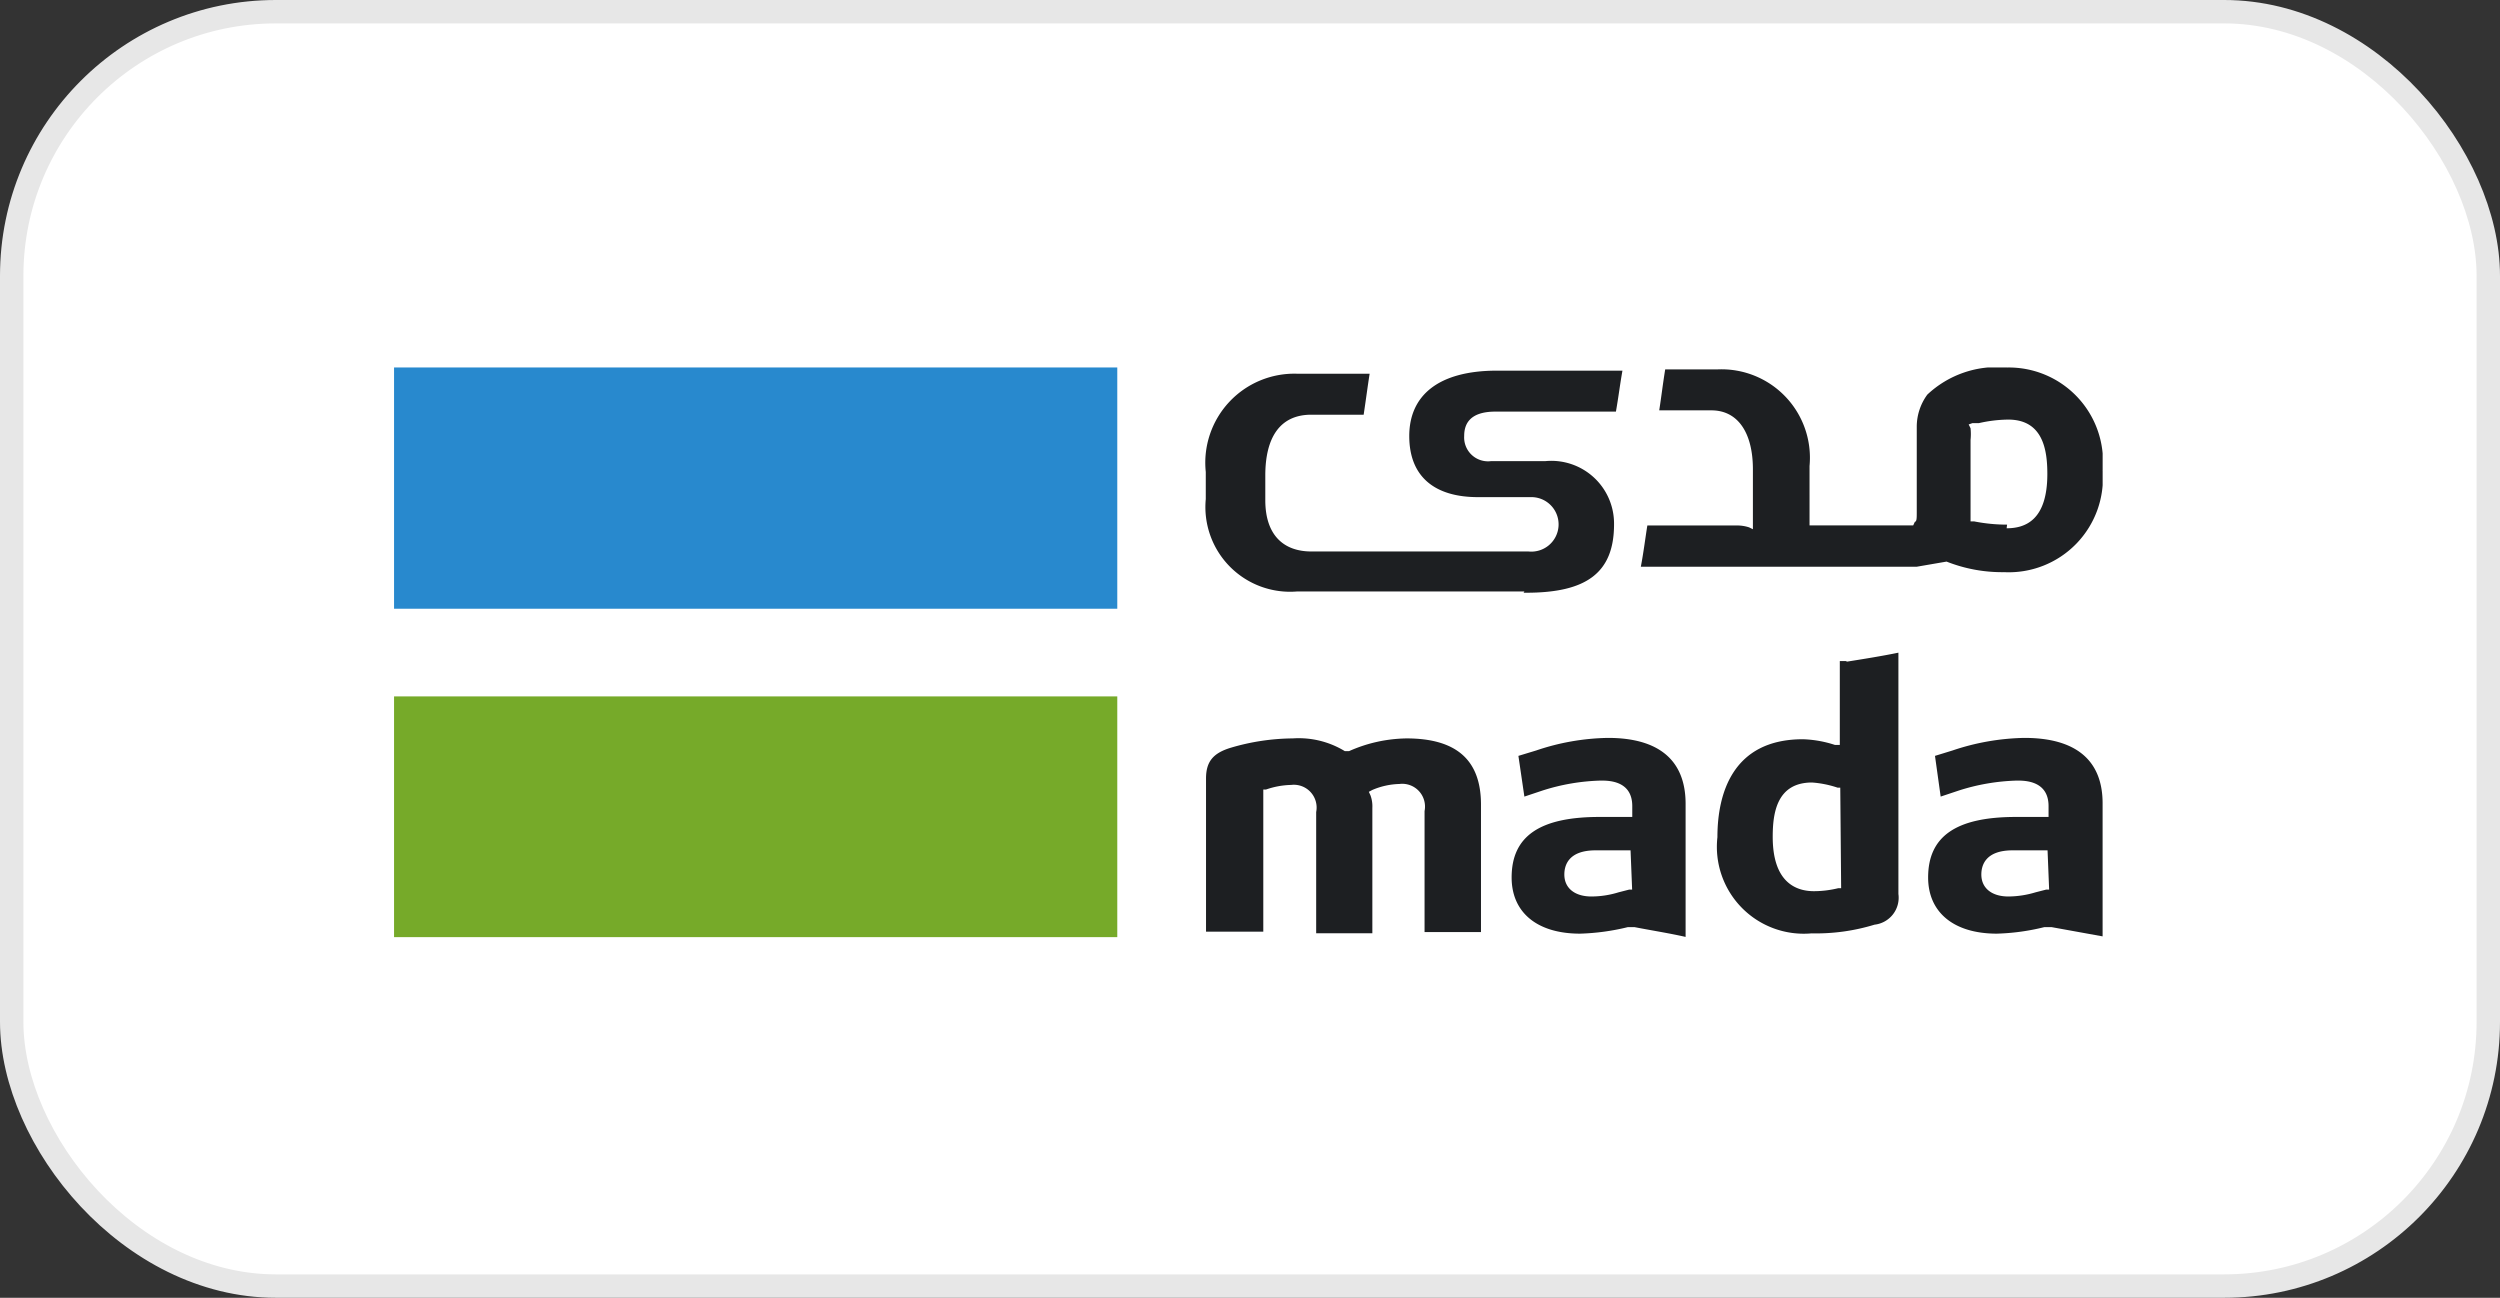 <svg xmlns="http://www.w3.org/2000/svg" xmlns:xlink="http://www.w3.org/1999/xlink" width="59.808" height="31.047" viewBox="0 0 59.808 31.047">
  <rect x="0" y="0" width="59.808" height="31.047" fill="#333333" stroke="none"/>
  <defs>
    <clipPath id="clip-path">
      <rect id="svg_1" width="40.875" height="13.66" fill="none"/>
    </clipPath>
  </defs>
  <g id="مدي" transform="translate(-126.162 0.28)">
    <rect id="mada" width="59.248" height="30.487" rx="6.32" transform="translate(126.442)" fill="#fff" stroke="#e7e7e7" stroke-width="0.56"/>
    <g id="svg_17" transform="translate(135.589 8.511)" clip-path="url(#clip-path)">
      <rect id="svg_18" width="17.302" height="5.759" transform="translate(0 7.869)" fill="#76aa29"/>
    </g>
    <g id="svg_19" transform="translate(135.589 8.511)" clip-path="url(#clip-path)">
      <rect id="svg_20" width="17.302" height="5.772" fill="#2889ce"/>
    </g>
    <g id="svg_21" transform="translate(135.589 8.511)" clip-path="url(#clip-path)">
      <path id="svg_22" d="M272.5,31.411h-.143v2.006h-.117a2.715,2.715,0,0,0-.766-.136c-1.681,0-2.045,1.3-2.045,2.344a2.078,2.078,0,0,0,2.253,2.3,4.772,4.772,0,0,0,1.506-.208.649.649,0,0,0,.571-.734V31.21c-.409.084-.818.149-1.227.214m-.143,5.421h-.072a2.466,2.466,0,0,1-.578.071c-.448,0-.987-.227-.987-1.3,0-.558.091-1.3.941-1.3h0a2.454,2.454,0,0,1,.61.123h.065Z" transform="translate(-237.77 -24.387)" fill="#1d1f22"/>
    </g>
    <g id="svg_23" transform="translate(135.589 8.511)" clip-path="url(#clip-path)">
      <path id="svg_24" d="M279.5,34.35a5.668,5.668,0,0,0-1.714.3l-.422.13.136.974.428-.143a4.966,4.966,0,0,1,1.4-.24c.182,0,.753,0,.753.61v.26H279.3c-1.428,0-2.1.461-2.1,1.448,0,.837.617,1.344,1.643,1.344a5.292,5.292,0,0,0,1.136-.156h.175l1.22.221V35.915c0-1.039-.649-1.565-1.87-1.565m.591,3.629h-.071l-.253.065a2.291,2.291,0,0,1-.649.1c-.4,0-.649-.2-.649-.526,0-.221.1-.578.747-.578h.837Z" transform="translate(-240.5 -25.488)" fill="#1d1f22"/>
    </g>
    <g id="svg_25" transform="translate(135.589 8.511)" clip-path="url(#clip-path)">
      <path id="svg_26" d="M264.155,34.35a5.6,5.6,0,0,0-1.714.3l-.428.13.143.974.428-.143a4.966,4.966,0,0,1,1.4-.24c.188,0,.753,0,.753.61v.26h-.786c-1.428,0-2.1.461-2.1,1.448,0,.837.61,1.344,1.636,1.344a5.4,5.4,0,0,0,1.143-.156h.162c.4.078.818.143,1.221.234V35.928c0-1.052-.649-1.578-1.857-1.578m.578,3.629h-.071l-.253.065a2.221,2.221,0,0,1-.649.1c-.4,0-.649-.2-.649-.526,0-.221.1-.578.747-.578h.837Z" transform="translate(-235.115 -25.488)" fill="#1d1f22"/>
    </g>
    <g id="svg_31" transform="translate(135.589 8.511)" clip-path="url(#clip-path)">
      <path id="svg_32" d="M258.178,26.131h.065c1.428,0,2.1-.467,2.1-1.636a1.5,1.5,0,0,0-1.636-1.513h-1.3a.571.571,0,0,1-.649-.6c0-.253.1-.584.747-.584h2.883c.065-.37.091-.61.156-.98h-3c-1.4,0-2.1.591-2.1,1.565s.61,1.461,1.643,1.461h1.3a.652.652,0,1,1-.091,1.3H253.1c-.649,0-1.1-.377-1.1-1.227v-.591c0-.9.344-1.454,1.1-1.454h1.253c.058-.383.091-.649.143-.98H252.77a2.13,2.13,0,0,0-2.194,2.35v.649A2.026,2.026,0,0,0,252.77,26.1H258.2Z" transform="translate(-231.157 -20.742)" fill="#1d1f22"/>
    </g>
    <g id="svg_29" transform="translate(135.589 8.511)" clip-path="url(#clip-path)">
      <path id="svg_30" d="M275.374,20.695h-.032a2.428,2.428,0,0,0-1.876.649,1.3,1.3,0,0,0-.253.76v2.032c0,.175,0,.24-.046.253l-.039.084h-2.48V23.052h0a2.116,2.116,0,0,0-2.2-2.311h-1.253c-.058.357-.091.649-.143.98H268.3c.649,0,.993.558.993,1.409v1.435l-.091-.045a.929.929,0,0,0-.292-.045h-2.142c-.045.273-.091.649-.156.987h6.6l.714-.123a3.61,3.61,0,0,0,1.376.253,2.253,2.253,0,0,0,2.357-2.435,2.253,2.253,0,0,0-2.285-2.461m0,3.759a4.07,4.07,0,0,1-.792-.078H274.5V22.428a1.368,1.368,0,0,0,0-.279l-.045-.091.091-.032h.156a3.246,3.246,0,0,1,.7-.084h0c.838,0,.935.74.935,1.3,0,1.1-.519,1.3-.974,1.3" transform="translate(-236.785 -20.695)" fill="#1d1f22"/>
    </g>
    <g id="svg_27" transform="translate(135.589 8.511)" clip-path="url(#clip-path)">
      <path id="svg_28" d="M255.4,34.367a3.48,3.48,0,0,0-1.389.305h-.1a2.117,2.117,0,0,0-1.247-.305,5.336,5.336,0,0,0-1.474.221c-.435.13-.6.338-.6.74V38.99h1.37v-3.4h.065a1.947,1.947,0,0,1,.6-.11.545.545,0,0,1,.6.649v2.9h1.344V36.029a.76.76,0,0,0-.045-.3l-.039-.084.084-.045a1.759,1.759,0,0,1,.649-.143.545.545,0,0,1,.6.649V39h1.35V35.951c0-1.071-.591-1.584-1.785-1.584" transform="translate(-231.165 -25.493)" fill="#1d1f22"/>
    </g>
  </g>
</svg>
